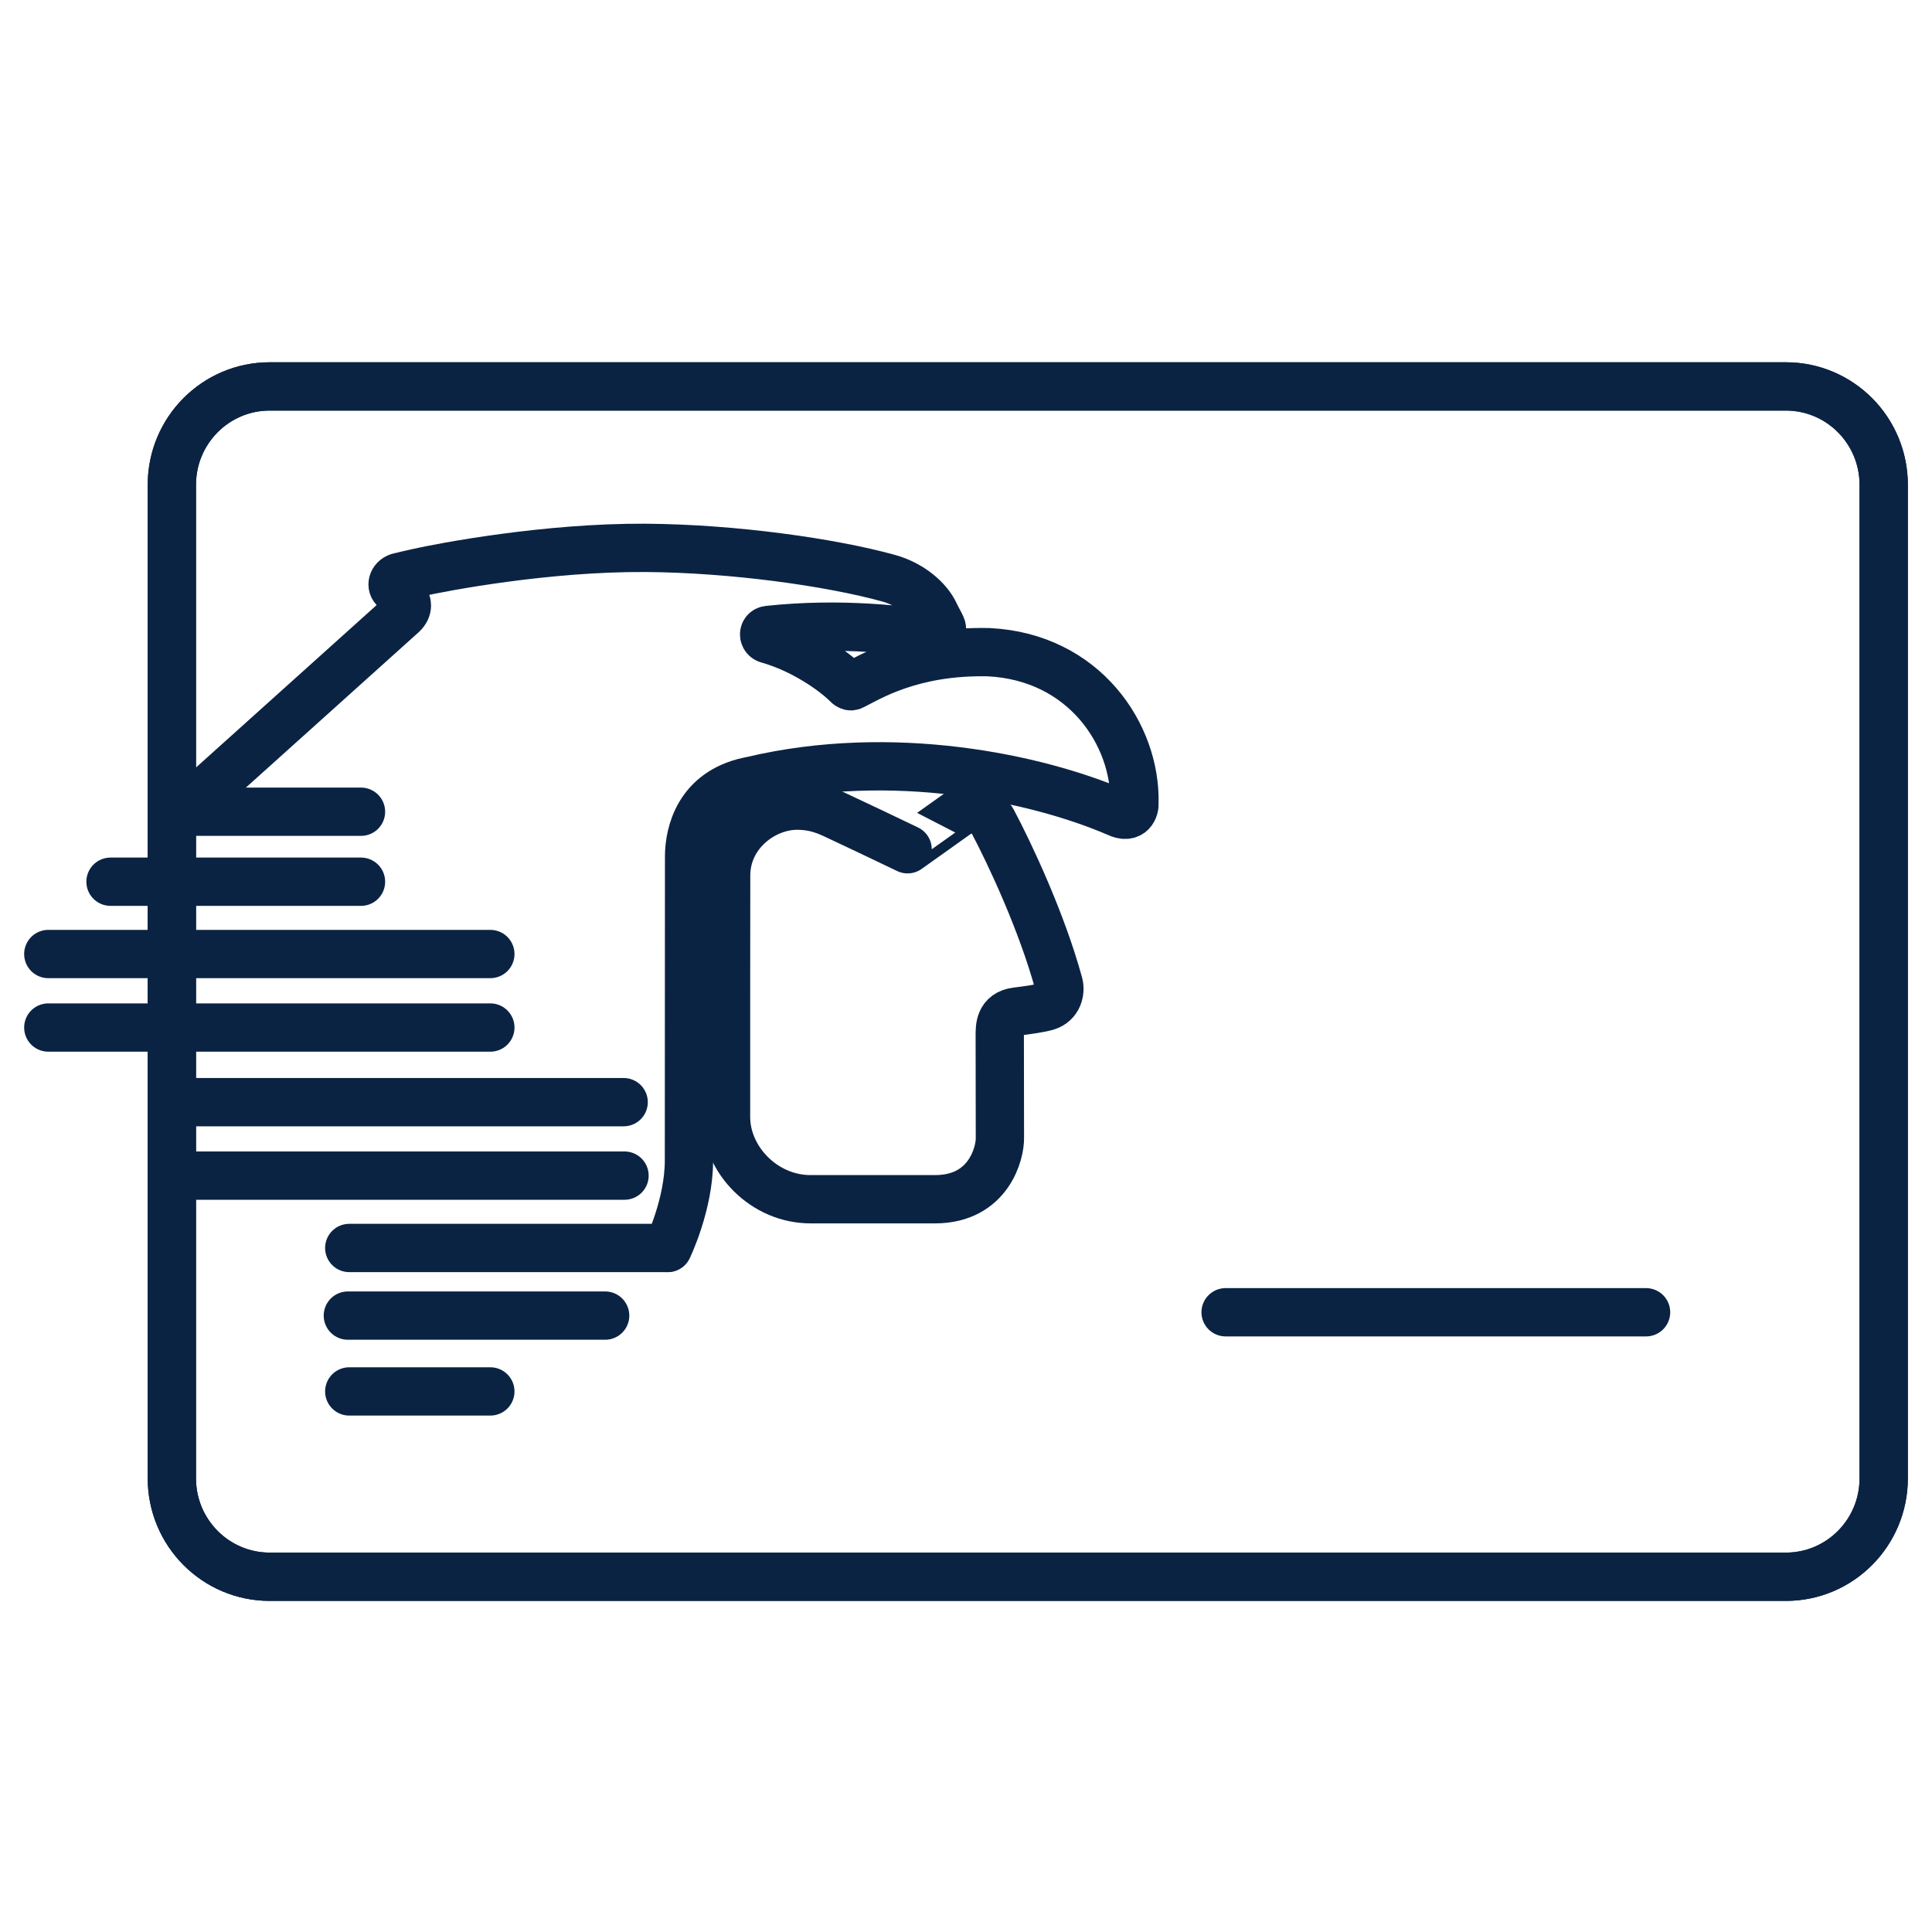 <svg width="40" height="40" viewBox="0 0 40 40" fill="none" xmlns="http://www.w3.org/2000/svg">
<path d="M25.375 27.169H34.08" stroke="#0B2343" stroke-miterlimit="10" stroke-linecap="round" stroke-linejoin="round"/>
<path d="M39 30.607C39 31.732 38.094 32.645 36.975 32.645H5.584C4.465 32.645 3.558 31.732 3.558 30.607V10.037C3.558 8.912 4.465 8 5.584 8H36.975C38.094 8 39 8.912 39 10.037V30.607Z" stroke="#0B2343" stroke-miterlimit="10" stroke-linecap="round" stroke-linejoin="round"/>
<path d="M16.523 16.68C16.875 16.683 17.115 16.788 17.31 16.88C17.717 17.072 18.193 17.294 18.791 17.583C18.791 17.586 19.752 16.897 19.804 16.862C20.132 16.64 20.447 16.809 20.549 17C20.909 17.679 21.57 19.085 21.921 20.371C21.961 20.526 21.912 20.764 21.671 20.838C21.531 20.878 21.292 20.913 21.042 20.944C20.693 20.988 20.699 21.27 20.699 21.44C20.699 21.653 20.702 23.071 20.702 23.557C20.71 23.854 20.483 24.829 19.357 24.829H16.79C15.819 24.833 15.038 24.011 15.032 23.138C15.031 22.563 15.032 18.566 15.034 18.118C15.038 17.254 15.816 16.67 16.523 16.68Z" stroke="#0B2343" stroke-miterlimit="10" stroke-linecap="round" stroke-linejoin="round"/>
<path d="M13.828 25.838C13.828 25.838 14.264 24.936 14.264 24.028C14.264 23.98 14.267 17.736 14.267 17.736C14.267 17.24 14.469 16.4 15.489 16.178C15.517 16.172 15.546 16.166 15.575 16.16C18.465 15.478 21.444 16.099 23.126 16.823C23.427 16.97 23.497 16.73 23.487 16.627C23.522 15.213 22.447 13.6 20.471 13.503C18.863 13.466 17.973 14.042 17.646 14.202C17.619 14.216 17.579 14.209 17.542 14.168C17.247 13.876 16.614 13.438 15.903 13.236C15.796 13.212 15.788 13.055 15.909 13.042C17.429 12.878 18.762 13.052 19.315 13.142C19.444 13.163 19.541 13.089 19.49 12.971C19.449 12.88 19.419 12.84 19.353 12.701C19.217 12.409 18.86 12.101 18.405 11.973C17.209 11.641 15.174 11.354 13.361 11.343C11.32 11.33 9.168 11.738 8.624 11.861C8.494 11.888 8.311 11.936 8.278 11.941C8.13 11.972 8.094 12.113 8.159 12.181C8.198 12.225 8.312 12.32 8.366 12.386C8.434 12.471 8.464 12.591 8.336 12.716C7.141 13.789 5.085 15.64 3.803 16.792" stroke="#0B2343" stroke-miterlimit="10" stroke-linecap="round" stroke-linejoin="round"/>
<path d="M3.803 16.806H7.474" stroke="#0B2343" stroke-miterlimit="10" stroke-linecap="round" stroke-linejoin="round"/>
<path d="M2.288 18.255H7.474" stroke="#0B2343" stroke-miterlimit="10" stroke-linecap="round" stroke-linejoin="round"/>
<path d="M1 19.752H10.152" stroke="#0B2343" stroke-miterlimit="10" stroke-linecap="round" stroke-linejoin="round"/>
<path d="M1 21.274H10.152" stroke="#0B2343" stroke-miterlimit="10" stroke-linecap="round" stroke-linejoin="round"/>
<path d="M4.059 22.819H12.912" stroke="#0B2343" stroke-miterlimit="10" stroke-linecap="round" stroke-linejoin="round"/>
<path d="M4.059 24.34H12.93" stroke="#0B2343" stroke-miterlimit="10" stroke-linecap="round" stroke-linejoin="round"/>
<path d="M7.231 25.838H13.815" stroke="#0B2343" stroke-miterlimit="10" stroke-linecap="round" stroke-linejoin="round"/>
<path d="M7.202 27.238H12.529" stroke="#0B2343" stroke-miterlimit="10" stroke-linecap="round" stroke-linejoin="round"/>
<path d="M7.231 28.808H10.152" stroke="#0B2343" stroke-miterlimit="10" stroke-linecap="round" stroke-linejoin="round"/>
<path d="M39 30.608C39 31.733 38.094 32.645 36.975 32.645H5.584C4.465 32.645 3.558 31.733 3.558 30.608V10.038C3.558 8.913 4.465 8.001 5.584 8.001H36.975C38.094 8.001 39 8.913 39 10.038V30.608Z" stroke="#0B2343" stroke-miterlimit="10" stroke-linecap="round" stroke-linejoin="round"/>
</svg>
